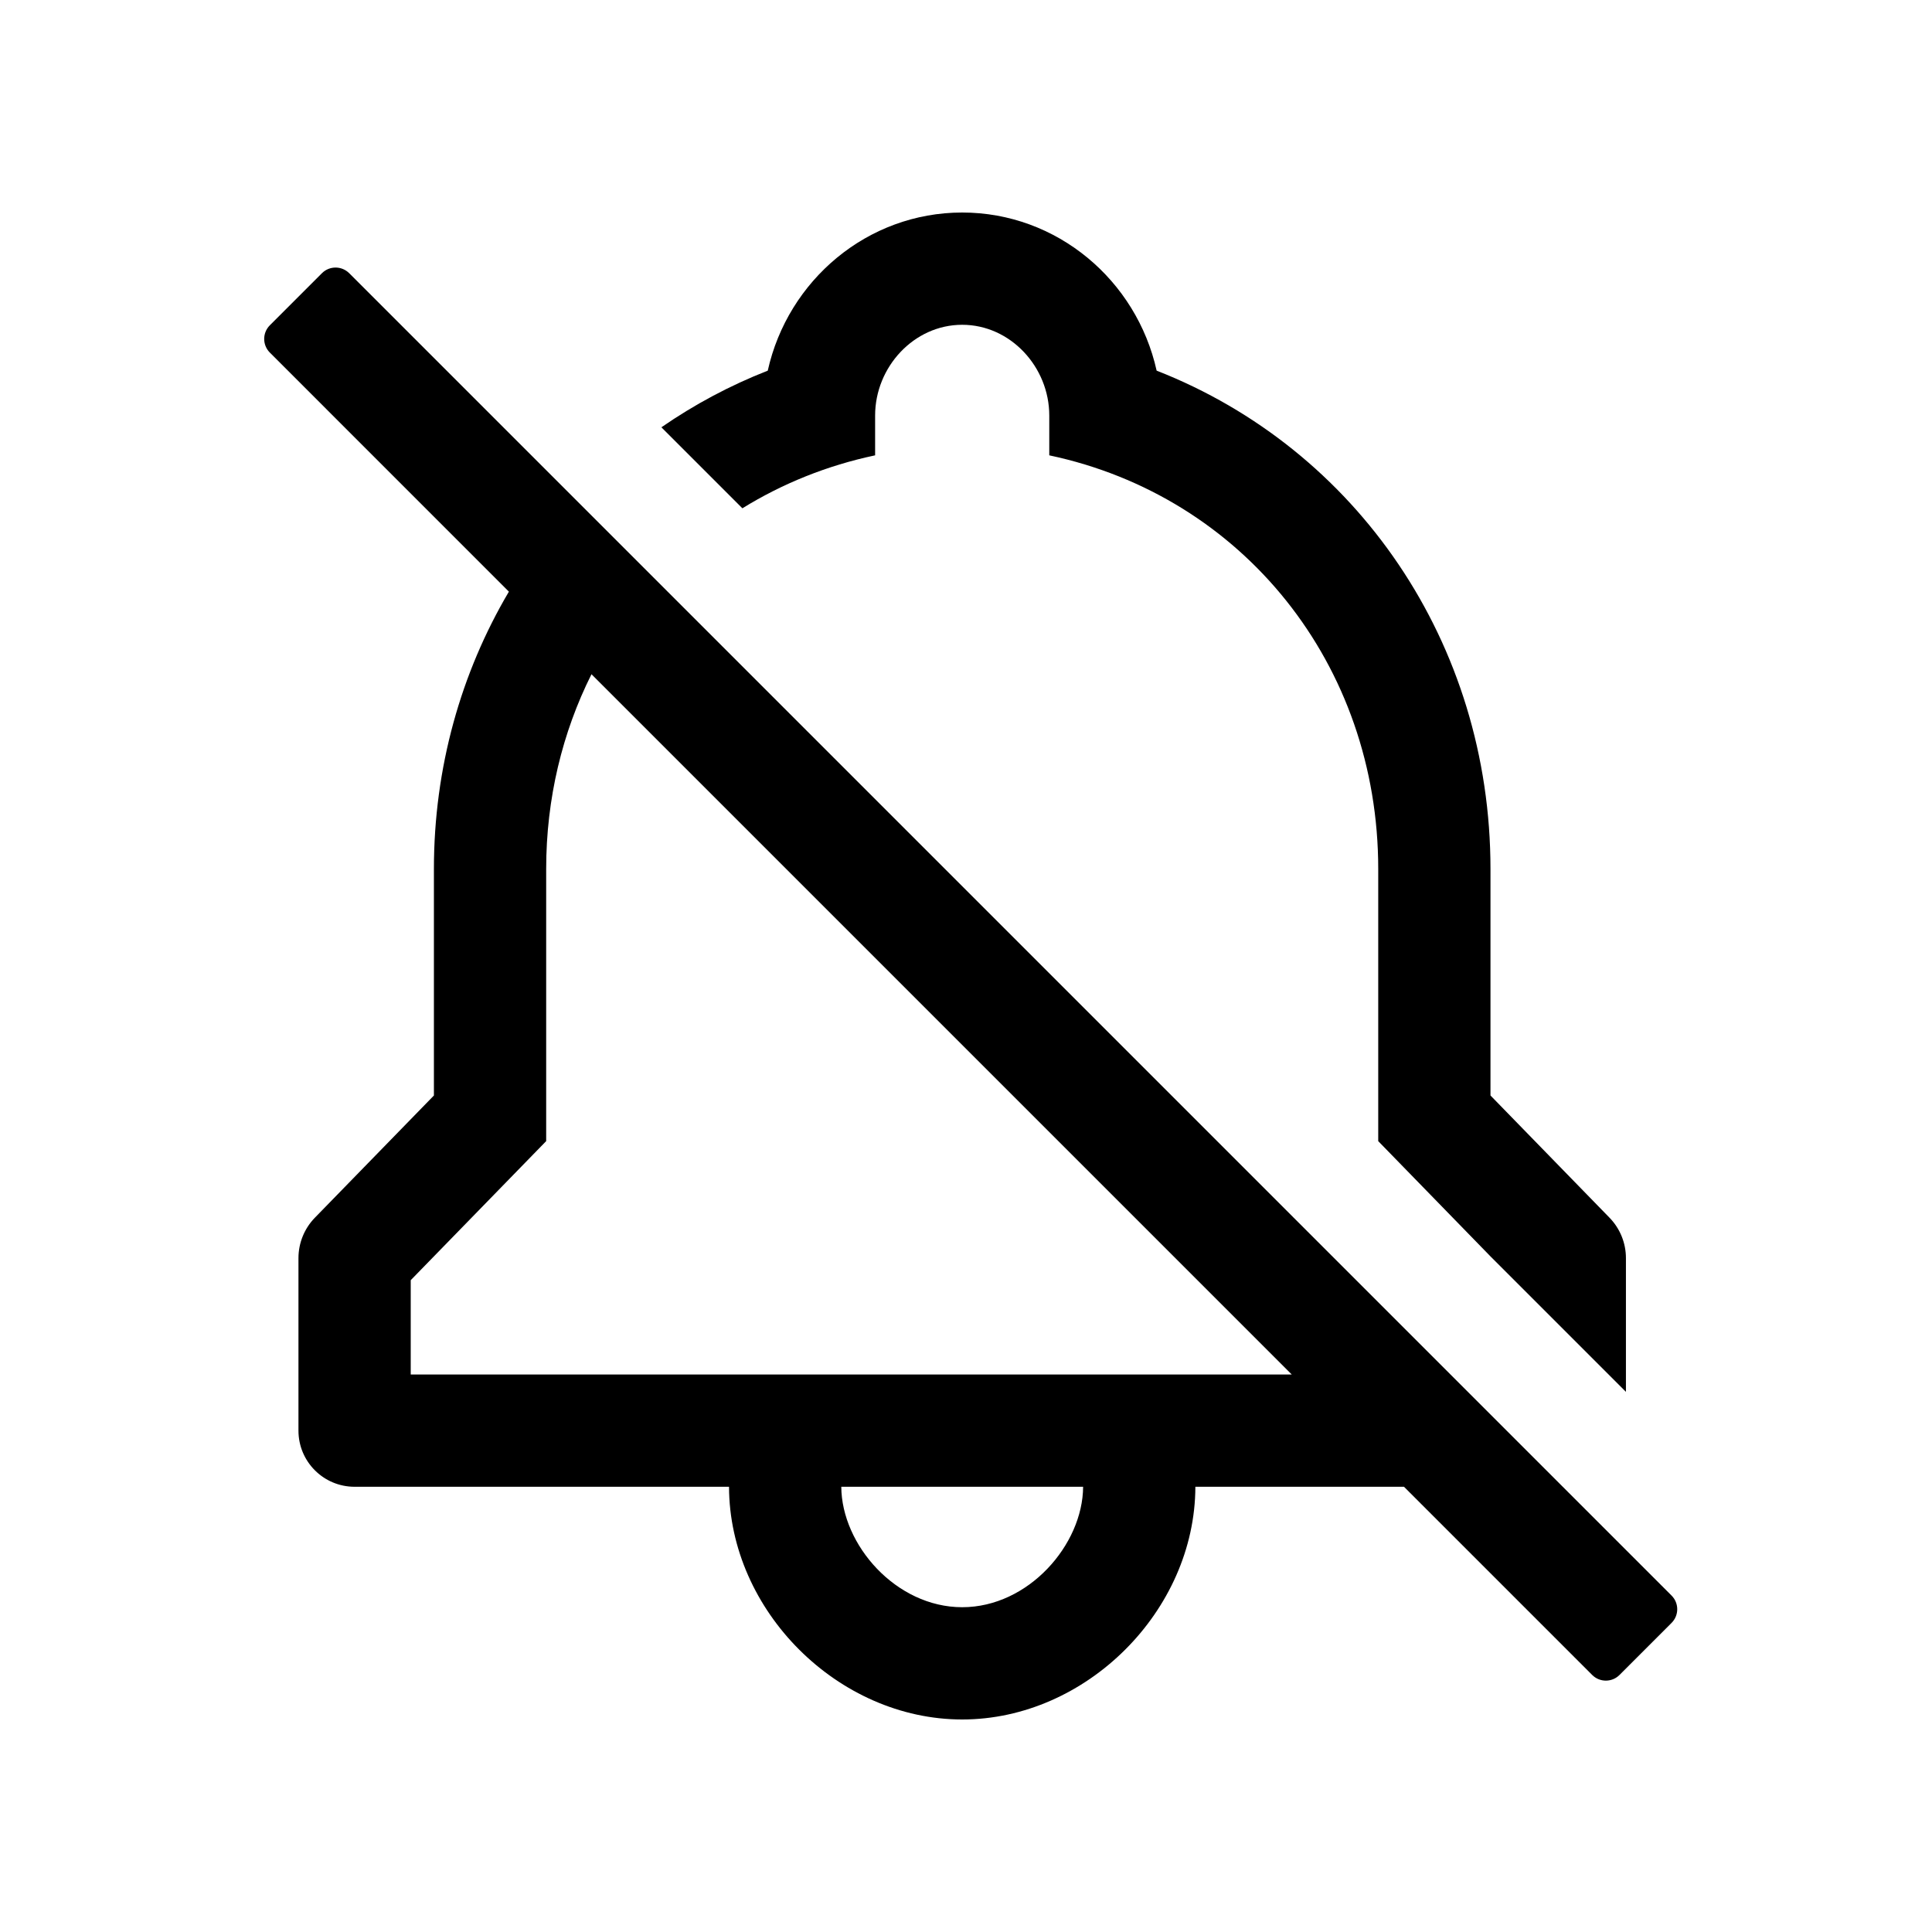 <?xml version="1.0" encoding="UTF-8" standalone="no"?>
<svg
   xmlns:dc="http://purl.org/dc/elements/1.1/"
   xmlns:cc="http://creativecommons.org/ns#"
   xmlns:rdf="http://www.w3.org/1999/02/22-rdf-syntax-ns#"
   xmlns:svg="http://www.w3.org/2000/svg"
   xmlns="http://www.w3.org/2000/svg"
   xmlns:sodipodi="http://sodipodi.sourceforge.net/DTD/sodipodi-0.dtd"
   xmlns:inkscape="http://www.inkscape.org/namespaces/inkscape"
   version="1.1"
   x="0px"
   y="0px"
   viewBox="0 0 100 100"
   enable-background="new 0 0 100 100"
   xml:space="preserve"
   id="svg2"
   inkscape:version="0.91 r13725"
   sodipodi:docname="bell_disabled.svg"><defs
     id="defs16" /><sodipodi:namedview
     pagecolor="#ffffff"
     bordercolor="#666666"
     borderopacity="1"
     objecttolerance="10"
     gridtolerance="10"
     guidetolerance="10"
     inkscape:pageopacity="0"
     inkscape:pageshadow="2"
     inkscape:window-width="2774"
     inkscape:window-height="1581"
     id="namedview14"
     showgrid="false"
     inkscape:zoom="1.888"
     inkscape:cx="72.775424"
     inkscape:cy="62.5"
     inkscape:window-x="106"
     inkscape:window-y="39"
     inkscape:window-maximized="1"
     inkscape:current-layer="svg2" /><g
     id="g4"><path
       fill="#000000"
       d="M86.521,82.587L18.076,14.142c-0.391-0.391-1.024-0.391-1.414,0l-2.694,2.694   c-0.391,0.391-0.391,1.024,0,1.414L26.34,30.624c-2.477,4.192-3.881,9.105-3.881,14.356v11.723l-6.16,6.324   c-0.546,0.56-0.851,1.311-0.851,2.093v8.93c0,1.605,1.301,2.905,2.905,2.905h19.381C37.75,83.375,43.382,89,49.803,89   c6.421,0,12.054-5.625,12.069-12.044h10.799l9.74,9.74c0.391,0.391,1.024,0.391,1.414,0l2.694-2.694   C86.911,83.611,86.911,82.978,86.521,82.587z M49.803,83.189c-3.433,0-6.242-3.236-6.258-6.234h12.517   C56.046,79.953,53.237,83.189,49.803,83.189z M21.259,71.145v-4.883l7.011-7.198c0-6.887,0-12.833,0-14.085   c0-3.651,0.839-7.073,2.345-10.081l36.246,36.246H21.259z"
       id="path6" /><path
       fill="#000000"
       d="M45.296,23.568c0-1.081,0-1.853,0-2.062c0-2.504,2.003-4.695,4.507-4.695c2.504,0,4.507,2.191,4.507,4.695   c0,0.209,0,0.981,0,2.062c10.016,2.118,17.027,10.821,17.027,21.412c0,1.565,0,7.198,0,14.085l5.823,5.979l6.998,6.998V65.12   c0-0.782-0.305-1.533-0.851-2.093l-6.16-6.325V44.979c0-11.69-6.915-21.734-17.28-25.795C58.827,14.505,54.71,11,49.803,11   c-4.906,0-9.023,3.505-10.064,8.185c-1.968,0.771-3.81,1.76-5.505,2.932l4.192,4.192C40.488,25.035,42.799,24.096,45.296,23.568z"
       id="path8" /></g></svg>
